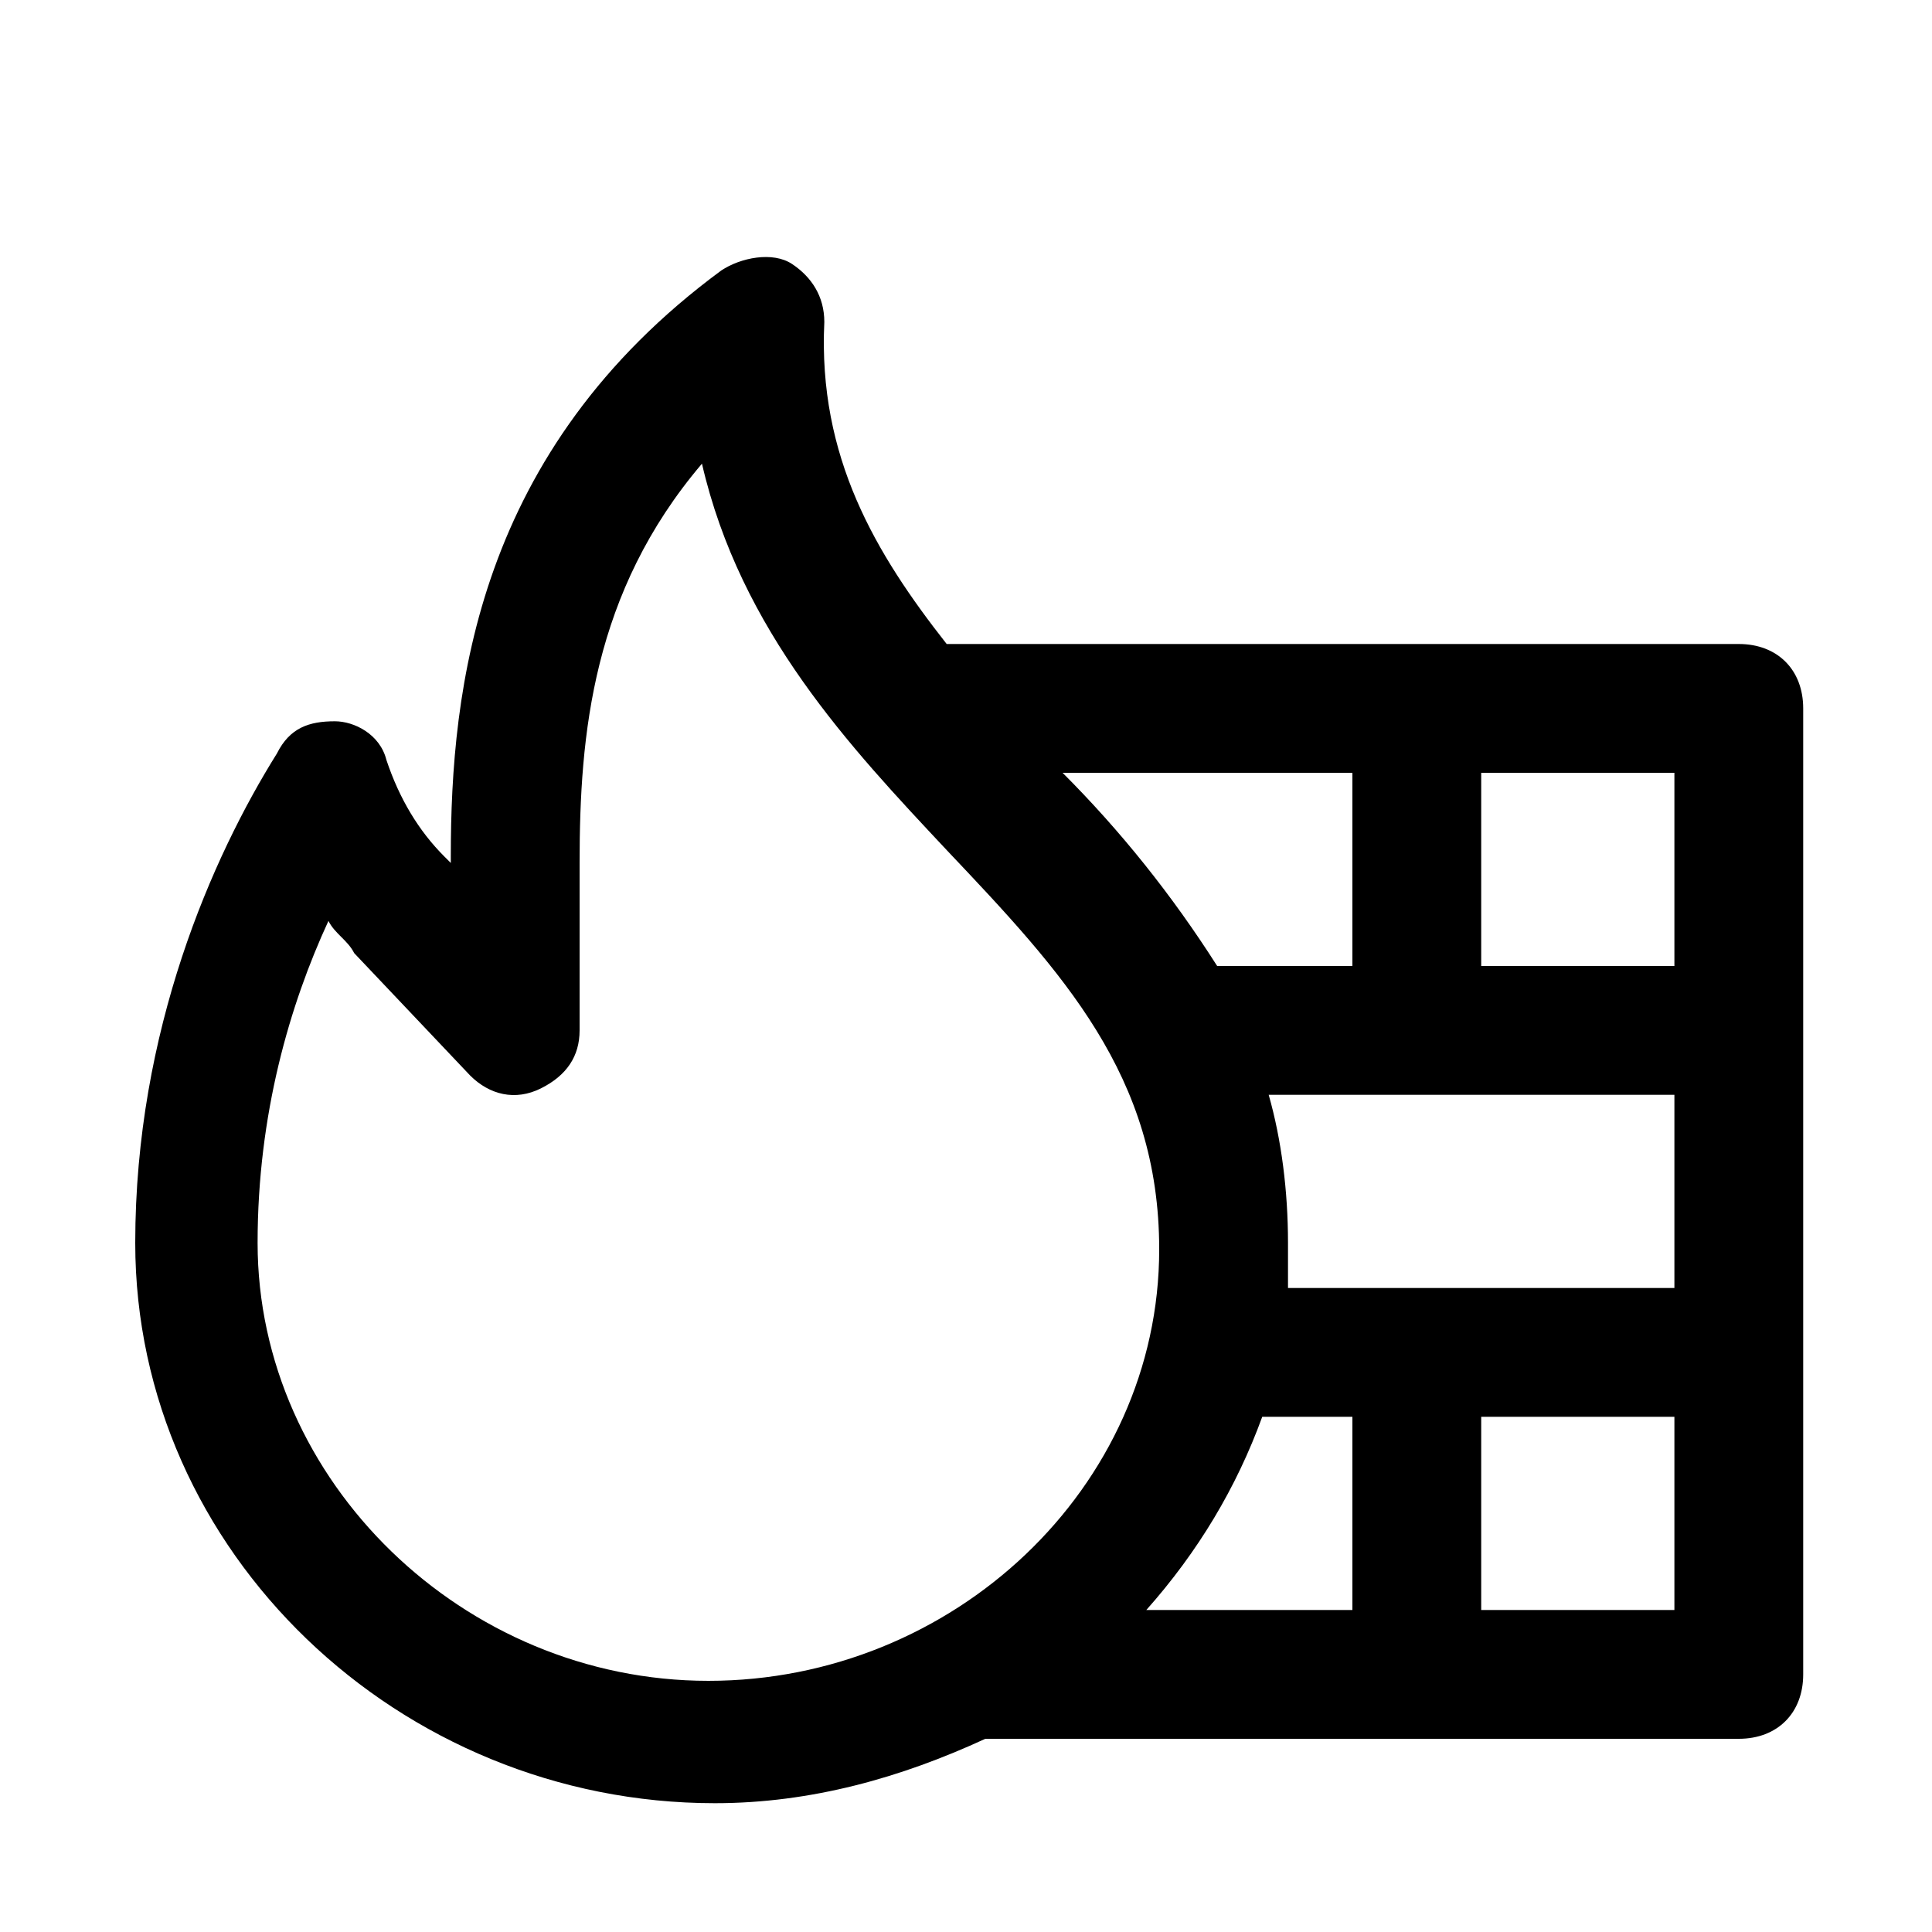 <svg xmlns="http://www.w3.org/2000/svg" viewBox="0 0 30 30">
<rect fill="none" width="30" height="30"/>
<path d="M27 10H14.7c-1.1-1.4-2-2.9-1.9-5 0-.4-.2-.7-.5-.9-.3-.2-.8-.1-1.1.1C7.4 7 7 10.7 7 13.3v.1l-.1-.1c-.4-.4-.7-.9-.9-1.5-.1-.4-.5-.6-.8-.6-.4 0-.7.1-.9.5-1 1.6-2.2 4.3-2.2 7.6 0 4.8 4.1 8.7 9 8.7 1.5 0 2.9-.4 4.2-1H27c.6 0 1-.4 1-1V11c0-.6-.4-1-1-1zm-10.5 2H21v3h-2.1c-.7-1.1-1.5-2.1-2.4-3zM4 19.3c0-2 .5-3.7 1.1-5 .1.2.3.3.4.5l1.8 1.9c.3.3.7.4 1.1.2.4-.2.6-.5.6-.9v-2.6c0-2 .2-4.2 1.9-6.2.6 2.6 2.3 4.4 3.8 6 1.8 1.9 3.3 3.5 3.3 6.2 0 3.7-3.2 6.7-7 6.7S4 23 4 19.3zM21 25h-3.2c.8-.9 1.4-1.9 1.8-3H21v3zm5 0h-3v-3h3v3zm0-5h-6v-.7c0-.8-.1-1.6-.3-2.3H26v3zm0-5h-3v-3h3v3z"/><path fill="none" d="M0 0h30v30H0z"/></svg>